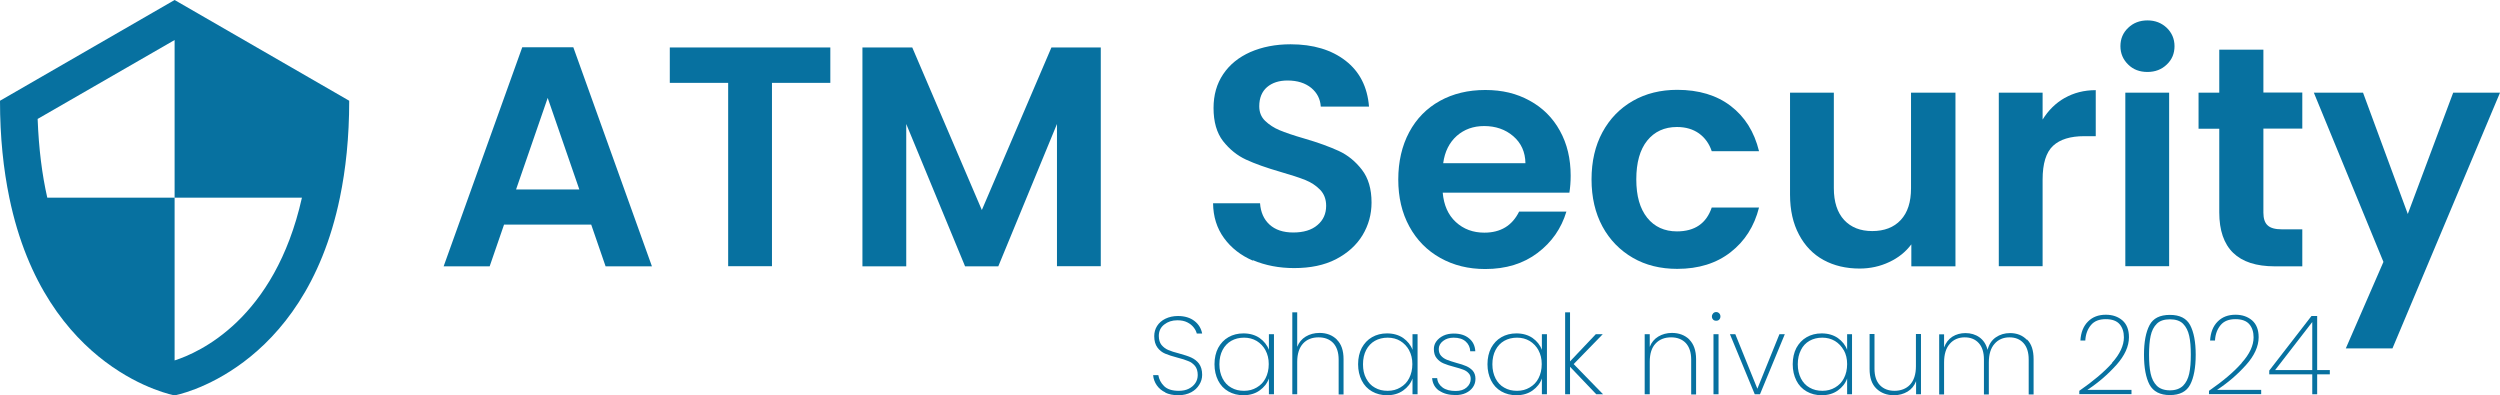 <?xml version="1.0" encoding="UTF-8"?>
<svg id="Layer_2" data-name="Layer 2" xmlns="http://www.w3.org/2000/svg" viewBox="0 0 158.07 25">
  <defs>
    <style>
      .cls-1 {
        fill: #0771a0;
      }
    </style>
  </defs>
  <g id="Layer_1-2" data-name="Layer 1">
    <g>
      <path class="cls-1" d="M11.04,0L0,6.37c0,2.32,.22,4.34,.59,6.13,2.28,11.02,10.45,12.5,10.45,12.5,0,0,8.17-1.48,10.45-12.5,.37-1.78,.59-3.81,.59-6.13L11.04,0Zm0,22.79s0,0,0,0V12.5H2.99c-.33-1.45-.54-3.1-.61-4.98L11.04,2.53h0V12.5h8.05c-1.72,7.69-6.52,9.8-8.05,10.29Z"/>
      <g>
        <path class="cls-1" d="M37.38,14.2h-5.51l-.91,2.64h-2.91l4.97-13.85h3.23l4.97,13.85h-2.93l-.91-2.64Zm-.75-2.22l-2-5.79-2,5.79h4Z"/>
        <path class="cls-1" d="M52.5,3v2.24h-3.69v11.59h-2.77V5.24h-3.69V3h10.14Z"/>
        <path class="cls-1" d="M69.6,3v13.83h-2.77V7.84l-3.71,9h-2.1l-3.72-9v9h-2.77V3h3.15l4.4,10.28,4.4-10.28h3.13Z"/>
        <path class="cls-1" d="M79.22,16.48c-.77-.33-1.38-.81-1.83-1.43s-.68-1.35-.69-2.2h2.97c.04,.57,.24,1.02,.6,1.35,.36,.33,.86,.5,1.5,.5s1.16-.15,1.53-.47c.37-.31,.55-.72,.55-1.22,0-.41-.13-.75-.38-1.01-.25-.26-.57-.47-.94-.62-.38-.15-.9-.32-1.56-.51-.9-.26-1.63-.52-2.19-.78s-1.04-.65-1.45-1.17c-.4-.52-.6-1.22-.6-2.09,0-.82,.2-1.53,.61-2.14,.41-.61,.98-1.07,1.72-1.4,.74-.32,1.58-.49,2.54-.49,1.43,0,2.59,.35,3.48,1.04,.89,.69,1.38,1.66,1.48,2.9h-3.05c-.03-.48-.23-.87-.6-1.18-.38-.31-.88-.47-1.5-.47-.54,0-.97,.14-1.3,.42-.32,.28-.49,.68-.49,1.21,0,.37,.12,.68,.37,.92,.25,.24,.55,.44,.91,.59s.88,.33,1.54,.52c.9,.26,1.63,.53,2.2,.79,.57,.26,1.06,.66,1.47,1.19,.41,.53,.61,1.22,.61,2.08,0,.74-.19,1.43-.57,2.06-.38,.63-.95,1.14-1.68,1.52-.74,.38-1.62,.56-2.64,.56-.96,0-1.83-.17-2.61-.5Z"/>
        <path class="cls-1" d="M99.24,12.18h-8.02c.07,.79,.34,1.41,.83,1.86,.49,.45,1.09,.67,1.8,.67,1.03,0,1.76-.44,2.2-1.33h2.99c-.32,1.06-.92,1.93-1.82,2.61-.9,.68-2,1.02-3.31,1.02-1.06,0-2-.23-2.84-.7s-1.49-1.13-1.96-1.99c-.47-.86-.7-1.85-.7-2.97s.23-2.13,.69-2.99c.46-.86,1.11-1.52,1.94-1.98s1.79-.69,2.87-.69,1.98,.22,2.8,.67c.83,.45,1.47,1.09,1.92,1.91,.46,.83,.68,1.77,.68,2.84,0,.4-.03,.75-.08,1.07Zm-2.79-1.86c-.01-.71-.27-1.28-.77-1.71-.5-.43-1.12-.64-1.84-.64-.69,0-1.26,.21-1.73,.62-.47,.42-.76,.99-.86,1.73h5.21Z"/>
        <path class="cls-1" d="M101.32,8.36c.46-.85,1.1-1.51,1.92-1.98,.82-.47,1.76-.7,2.81-.7,1.36,0,2.49,.34,3.38,1.02,.89,.68,1.49,1.63,1.79,2.86h-2.99c-.16-.48-.43-.85-.8-1.12-.38-.27-.84-.41-1.4-.41-.79,0-1.42,.29-1.88,.86-.46,.57-.69,1.39-.69,2.45s.23,1.85,.69,2.43c.46,.57,1.09,.86,1.88,.86,1.12,0,1.86-.5,2.2-1.51h2.99c-.3,1.19-.9,2.13-1.8,2.83-.9,.7-2.02,1.05-3.37,1.05-1.06,0-2-.23-2.81-.7s-1.46-1.13-1.92-1.98c-.46-.85-.69-1.85-.69-2.98s.23-2.13,.69-2.98Z"/>
        <path class="cls-1" d="M123.64,5.86v10.98h-2.79v-1.39c-.36,.48-.82,.85-1.4,1.12-.57,.27-1.2,.41-1.87,.41-.86,0-1.62-.18-2.28-.54-.66-.36-1.18-.9-1.55-1.6-.38-.71-.57-1.55-.57-2.53V5.86h2.77v6.04c0,.87,.22,1.54,.65,2.01,.44,.47,1.03,.7,1.78,.7s1.37-.23,1.8-.7c.44-.47,.65-1.14,.65-2.01V5.86h2.79Z"/>
        <path class="cls-1" d="M130.54,6.2c.57-.33,1.23-.5,1.97-.5v2.91h-.73c-.87,0-1.53,.2-1.97,.61-.44,.41-.66,1.12-.66,2.14v5.47h-2.77V5.86h2.77v1.7c.36-.58,.82-1.04,1.4-1.37Z"/>
        <path class="cls-1" d="M134.56,4.08c-.32-.31-.49-.7-.49-1.16s.16-.85,.49-1.16c.32-.31,.73-.47,1.22-.47s.89,.16,1.22,.47c.32,.31,.49,.7,.49,1.16s-.16,.85-.49,1.16c-.32,.31-.73,.47-1.22,.47s-.9-.15-1.22-.47Zm2.59,1.77v10.98h-2.77V5.86h2.77Z"/>
        <path class="cls-1" d="M143.11,8.14v5.31c0,.37,.09,.64,.27,.8,.18,.17,.48,.25,.9,.25h1.29v2.34h-1.74c-2.34,0-3.51-1.14-3.51-3.41v-5.29h-1.31v-2.28h1.31V3.14h2.79v2.71h2.46v2.28h-2.46Z"/>
        <path class="cls-1" d="M158.07,5.86l-6.8,16.17h-2.95l2.38-5.47-4.4-10.7h3.11l2.83,7.67,2.87-7.67h2.95Z"/>
      </g>
      <g>
        <path class="cls-1" d="M73.7,24.82c-.24-.11-.42-.26-.56-.46-.13-.19-.21-.4-.23-.64h.33c.04,.26,.16,.49,.36,.69s.51,.3,.93,.3c.24,0,.45-.04,.63-.13s.32-.21,.42-.36c.1-.15,.15-.32,.15-.51,0-.24-.06-.43-.17-.57-.12-.14-.26-.25-.43-.31-.17-.07-.4-.15-.69-.22-.32-.08-.57-.17-.77-.25-.19-.08-.36-.21-.49-.39s-.2-.41-.2-.72c0-.23,.06-.45,.18-.64s.3-.35,.53-.46c.23-.11,.49-.17,.79-.17,.43,0,.78,.11,1.05,.32,.27,.21,.42,.48,.48,.79h-.34c-.03-.13-.09-.25-.19-.38-.1-.13-.23-.24-.41-.33s-.38-.13-.63-.13c-.33,0-.6,.09-.83,.27s-.34,.42-.34,.72c0,.24,.06,.43,.17,.57,.12,.14,.26,.25,.43,.32s.4,.15,.69,.22c.32,.09,.58,.17,.77,.26s.35,.21,.48,.38c.13,.18,.2,.41,.2,.71,0,.22-.06,.43-.18,.62-.12,.2-.29,.36-.51,.48-.23,.12-.5,.19-.82,.19s-.6-.06-.83-.17Z"/>
        <path class="cls-1" d="M77.02,22c.16-.29,.37-.52,.65-.68,.28-.16,.59-.24,.95-.24,.4,0,.74,.1,1.02,.29,.28,.2,.48,.45,.59,.75v-.99h.32v3.8h-.32v-1c-.11,.31-.31,.56-.59,.76-.28,.2-.62,.3-1.02,.3-.35,0-.67-.08-.95-.24-.28-.16-.5-.39-.65-.69s-.23-.64-.23-1.03,.08-.74,.23-1.03Zm3,.15c-.14-.25-.33-.45-.56-.59-.24-.14-.5-.21-.8-.21-.31,0-.58,.07-.81,.2-.23,.13-.42,.33-.55,.58-.13,.25-.2,.55-.2,.9s.07,.64,.2,.9c.13,.25,.31,.45,.55,.58,.24,.14,.5,.2,.81,.2s.56-.07,.8-.21c.24-.14,.43-.33,.56-.59,.13-.25,.2-.55,.2-.89s-.07-.62-.21-.88Z"/>
        <path class="cls-1" d="M84.52,21.47c.29,.28,.43,.69,.43,1.24v2.23h-.31v-2.21c0-.45-.12-.8-.34-1.04-.23-.24-.54-.36-.93-.36-.41,0-.74,.13-.98,.39-.24,.26-.37,.65-.37,1.16v2.05h-.31v-5.18h.31v2.18c.11-.28,.29-.5,.54-.65,.25-.15,.54-.23,.87-.23,.45,0,.81,.14,1.1,.42Z"/>
        <path class="cls-1" d="M86.1,22c.16-.29,.37-.52,.65-.68,.28-.16,.59-.24,.95-.24,.4,0,.74,.1,1.02,.29,.28,.2,.48,.45,.59,.75v-.99h.32v3.8h-.32v-1c-.11,.31-.31,.56-.59,.76-.28,.2-.62,.3-1.02,.3-.35,0-.67-.08-.95-.24-.28-.16-.5-.39-.65-.69s-.23-.64-.23-1.03,.08-.74,.23-1.03Zm3,.15c-.14-.25-.33-.45-.56-.59s-.5-.21-.8-.21-.58,.07-.81,.2c-.23,.13-.42,.33-.55,.58s-.2,.55-.2,.9,.06,.64,.2,.9,.31,.45,.55,.58c.24,.14,.5,.2,.81,.2s.56-.07,.8-.21c.24-.14,.43-.33,.56-.59s.2-.55,.2-.89-.07-.62-.21-.88Z"/>
        <path class="cls-1" d="M91,24.71c-.27-.19-.42-.45-.45-.8h.32c.02,.25,.14,.44,.34,.59,.2,.15,.48,.22,.83,.22,.29,0,.52-.07,.69-.22s.26-.33,.26-.54c0-.15-.04-.27-.14-.37-.09-.1-.2-.17-.34-.22-.13-.05-.32-.11-.55-.17-.28-.07-.51-.15-.68-.22s-.32-.18-.44-.33c-.12-.14-.18-.34-.18-.58,0-.18,.05-.34,.16-.49s.26-.27,.45-.36c.19-.09,.41-.13,.65-.13,.4,0,.72,.1,.96,.3,.25,.2,.38,.47,.4,.82h-.32c-.01-.25-.11-.46-.29-.62-.18-.16-.43-.24-.76-.24-.27,0-.49,.07-.67,.21s-.27,.31-.27,.51c0,.18,.05,.32,.15,.43,.1,.11,.22,.19,.37,.25,.15,.06,.34,.12,.58,.19,.27,.07,.48,.14,.64,.21,.16,.07,.3,.17,.41,.29,.11,.13,.17,.3,.17,.51,0,.2-.05,.37-.16,.53-.11,.16-.26,.28-.45,.37-.19,.09-.41,.13-.64,.13-.42,0-.77-.09-1.04-.28Z"/>
        <path class="cls-1" d="M94.28,22c.16-.29,.37-.52,.65-.68,.28-.16,.59-.24,.95-.24,.4,0,.74,.1,1.02,.29,.28,.2,.48,.45,.59,.75v-.99h.32v3.8h-.32v-1c-.11,.31-.31,.56-.59,.76-.28,.2-.62,.3-1.02,.3-.35,0-.67-.08-.95-.24-.28-.16-.5-.39-.65-.69s-.23-.64-.23-1.03,.08-.74,.23-1.03Zm3,.15c-.14-.25-.33-.45-.56-.59-.24-.14-.5-.21-.8-.21-.31,0-.58,.07-.81,.2-.23,.13-.42,.33-.55,.58-.13,.25-.2,.55-.2,.9s.07,.64,.2,.9c.13,.25,.31,.45,.55,.58,.24,.14,.5,.2,.81,.2s.56-.07,.8-.21c.24-.14,.43-.33,.56-.59,.13-.25,.2-.55,.2-.89s-.07-.62-.21-.88Z"/>
        <path class="cls-1" d="M100.93,24.93l-1.66-1.74v1.74h-.31v-5.18h.31v3.1l1.63-1.72h.44l-1.84,1.89,1.86,1.91h-.43Z"/>
        <path class="cls-1" d="M106.81,21.47c.28,.28,.43,.69,.43,1.24v2.23h-.31v-2.21c0-.45-.12-.8-.34-1.04-.23-.24-.54-.36-.93-.36-.41,0-.74,.13-.98,.39-.25,.26-.37,.65-.37,1.16v2.05h-.32v-3.8h.32v.8c.11-.28,.29-.5,.54-.65,.25-.15,.54-.23,.86-.23,.45,0,.82,.14,1.11,.42Z"/>
        <path class="cls-1" d="M108.32,20.21c-.05-.05-.08-.12-.08-.2,0-.08,.03-.14,.08-.2,.05-.05,.11-.08,.19-.08s.14,.03,.19,.08c.05,.05,.08,.12,.08,.2,0,.08-.03,.15-.08,.2-.05,.05-.11,.07-.19,.07s-.14-.02-.19-.07Zm.34,.92v3.8h-.32v-3.8h.32Z"/>
        <path class="cls-1" d="M111.11,24.59l1.4-3.46h.34l-1.57,3.8h-.33l-1.57-3.8h.34l1.4,3.46Z"/>
        <path class="cls-1" d="M113.58,22c.16-.29,.37-.52,.65-.68s.59-.24,.95-.24c.4,0,.74,.1,1.02,.29,.28,.2,.48,.45,.59,.75v-.99h.31v3.8h-.31v-1c-.11,.31-.31,.56-.59,.76-.28,.2-.62,.3-1.02,.3-.35,0-.67-.08-.95-.24s-.5-.39-.65-.69-.23-.64-.23-1.03,.08-.74,.23-1.03Zm3,.15c-.14-.25-.33-.45-.56-.59-.24-.14-.5-.21-.8-.21-.31,0-.58,.07-.81,.2-.23,.13-.42,.33-.54,.58-.13,.25-.2,.55-.2,.9s.07,.64,.2,.9c.13,.25,.31,.45,.55,.58,.24,.14,.51,.2,.81,.2s.56-.07,.8-.21c.24-.14,.43-.33,.56-.59,.13-.25,.2-.55,.2-.89s-.07-.62-.21-.88Z"/>
        <path class="cls-1" d="M121.46,21.13v3.8h-.31v-.83c-.11,.29-.29,.51-.54,.66-.25,.15-.54,.23-.86,.23-.45,0-.82-.14-1.11-.42-.29-.28-.43-.69-.43-1.24v-2.21h.31v2.19c0,.45,.11,.8,.34,1.04,.23,.24,.54,.36,.93,.36s.74-.13,.98-.39,.37-.65,.37-1.16v-2.04h.31Z"/>
        <path class="cls-1" d="M128.17,21.47c.28,.28,.41,.69,.41,1.24v2.23h-.31v-2.21c0-.45-.11-.8-.33-1.04-.22-.24-.51-.36-.89-.36s-.71,.14-.94,.41c-.24,.27-.36,.66-.36,1.18v2.02h-.31v-2.21c0-.45-.11-.8-.33-1.04-.22-.24-.51-.36-.89-.36s-.71,.14-.94,.41c-.24,.27-.36,.66-.36,1.18v2.02h-.31v-3.8h.31v.83c.11-.3,.28-.52,.52-.68,.24-.15,.52-.23,.83-.23,.34,0,.64,.09,.89,.27,.25,.18,.42,.44,.51,.79,.09-.35,.26-.61,.52-.79,.26-.18,.56-.27,.9-.27,.43,0,.79,.14,1.06,.42Z"/>
        <path class="cls-1" d="M133.53,22.95c.51-.56,.76-1.11,.76-1.62,0-.34-.09-.62-.27-.83-.18-.21-.47-.32-.88-.32s-.72,.12-.93,.37c-.21,.25-.34,.57-.36,.98h-.31c.03-.51,.19-.91,.48-1.2s.66-.43,1.13-.43c.42,0,.77,.12,1.05,.36,.27,.24,.41,.59,.41,1.06,0,.58-.27,1.17-.8,1.76s-1.14,1.12-1.83,1.57h2.79v.27h-3.3v-.21c.88-.61,1.57-1.19,2.08-1.76Z"/>
        <path class="cls-1" d="M135.91,20.56c.23-.44,.66-.65,1.29-.65s1.05,.22,1.28,.65c.23,.44,.35,1.06,.35,1.87s-.12,1.45-.35,1.89c-.23,.44-.66,.66-1.28,.66s-1.05-.22-1.29-.66c-.23-.44-.35-1.07-.35-1.89s.12-1.43,.35-1.87Zm2.51,.68c-.07-.32-.2-.58-.39-.77-.19-.19-.47-.28-.83-.28s-.64,.09-.83,.28-.32,.44-.39,.77c-.07,.32-.1,.72-.1,1.18s.03,.88,.1,1.2,.2,.58,.39,.77,.47,.29,.83,.29,.63-.1,.83-.29c.19-.19,.32-.45,.39-.77,.07-.32,.1-.72,.1-1.2s-.03-.86-.1-1.18Z"/>
        <path class="cls-1" d="M141.73,22.95c.51-.56,.76-1.11,.76-1.62,0-.34-.09-.62-.27-.83-.18-.21-.47-.32-.88-.32s-.72,.12-.93,.37c-.21,.25-.34,.57-.36,.98h-.31c.03-.51,.19-.91,.48-1.2s.66-.43,1.13-.43c.42,0,.77,.12,1.05,.36,.27,.24,.41,.59,.41,1.06,0,.58-.27,1.17-.8,1.76s-1.14,1.12-1.83,1.57h2.79v.27h-3.3v-.21c.88-.61,1.57-1.19,2.07-1.76Z"/>
        <path class="cls-1" d="M143.48,23.68v-.25l2.67-3.45h.36v3.42h.8v.27h-.8v1.26h-.31v-1.26h-2.72Zm2.72-3.32l-2.35,3.04h2.35v-3.04Z"/>
      </g>
    </g>
  </g>
</svg>